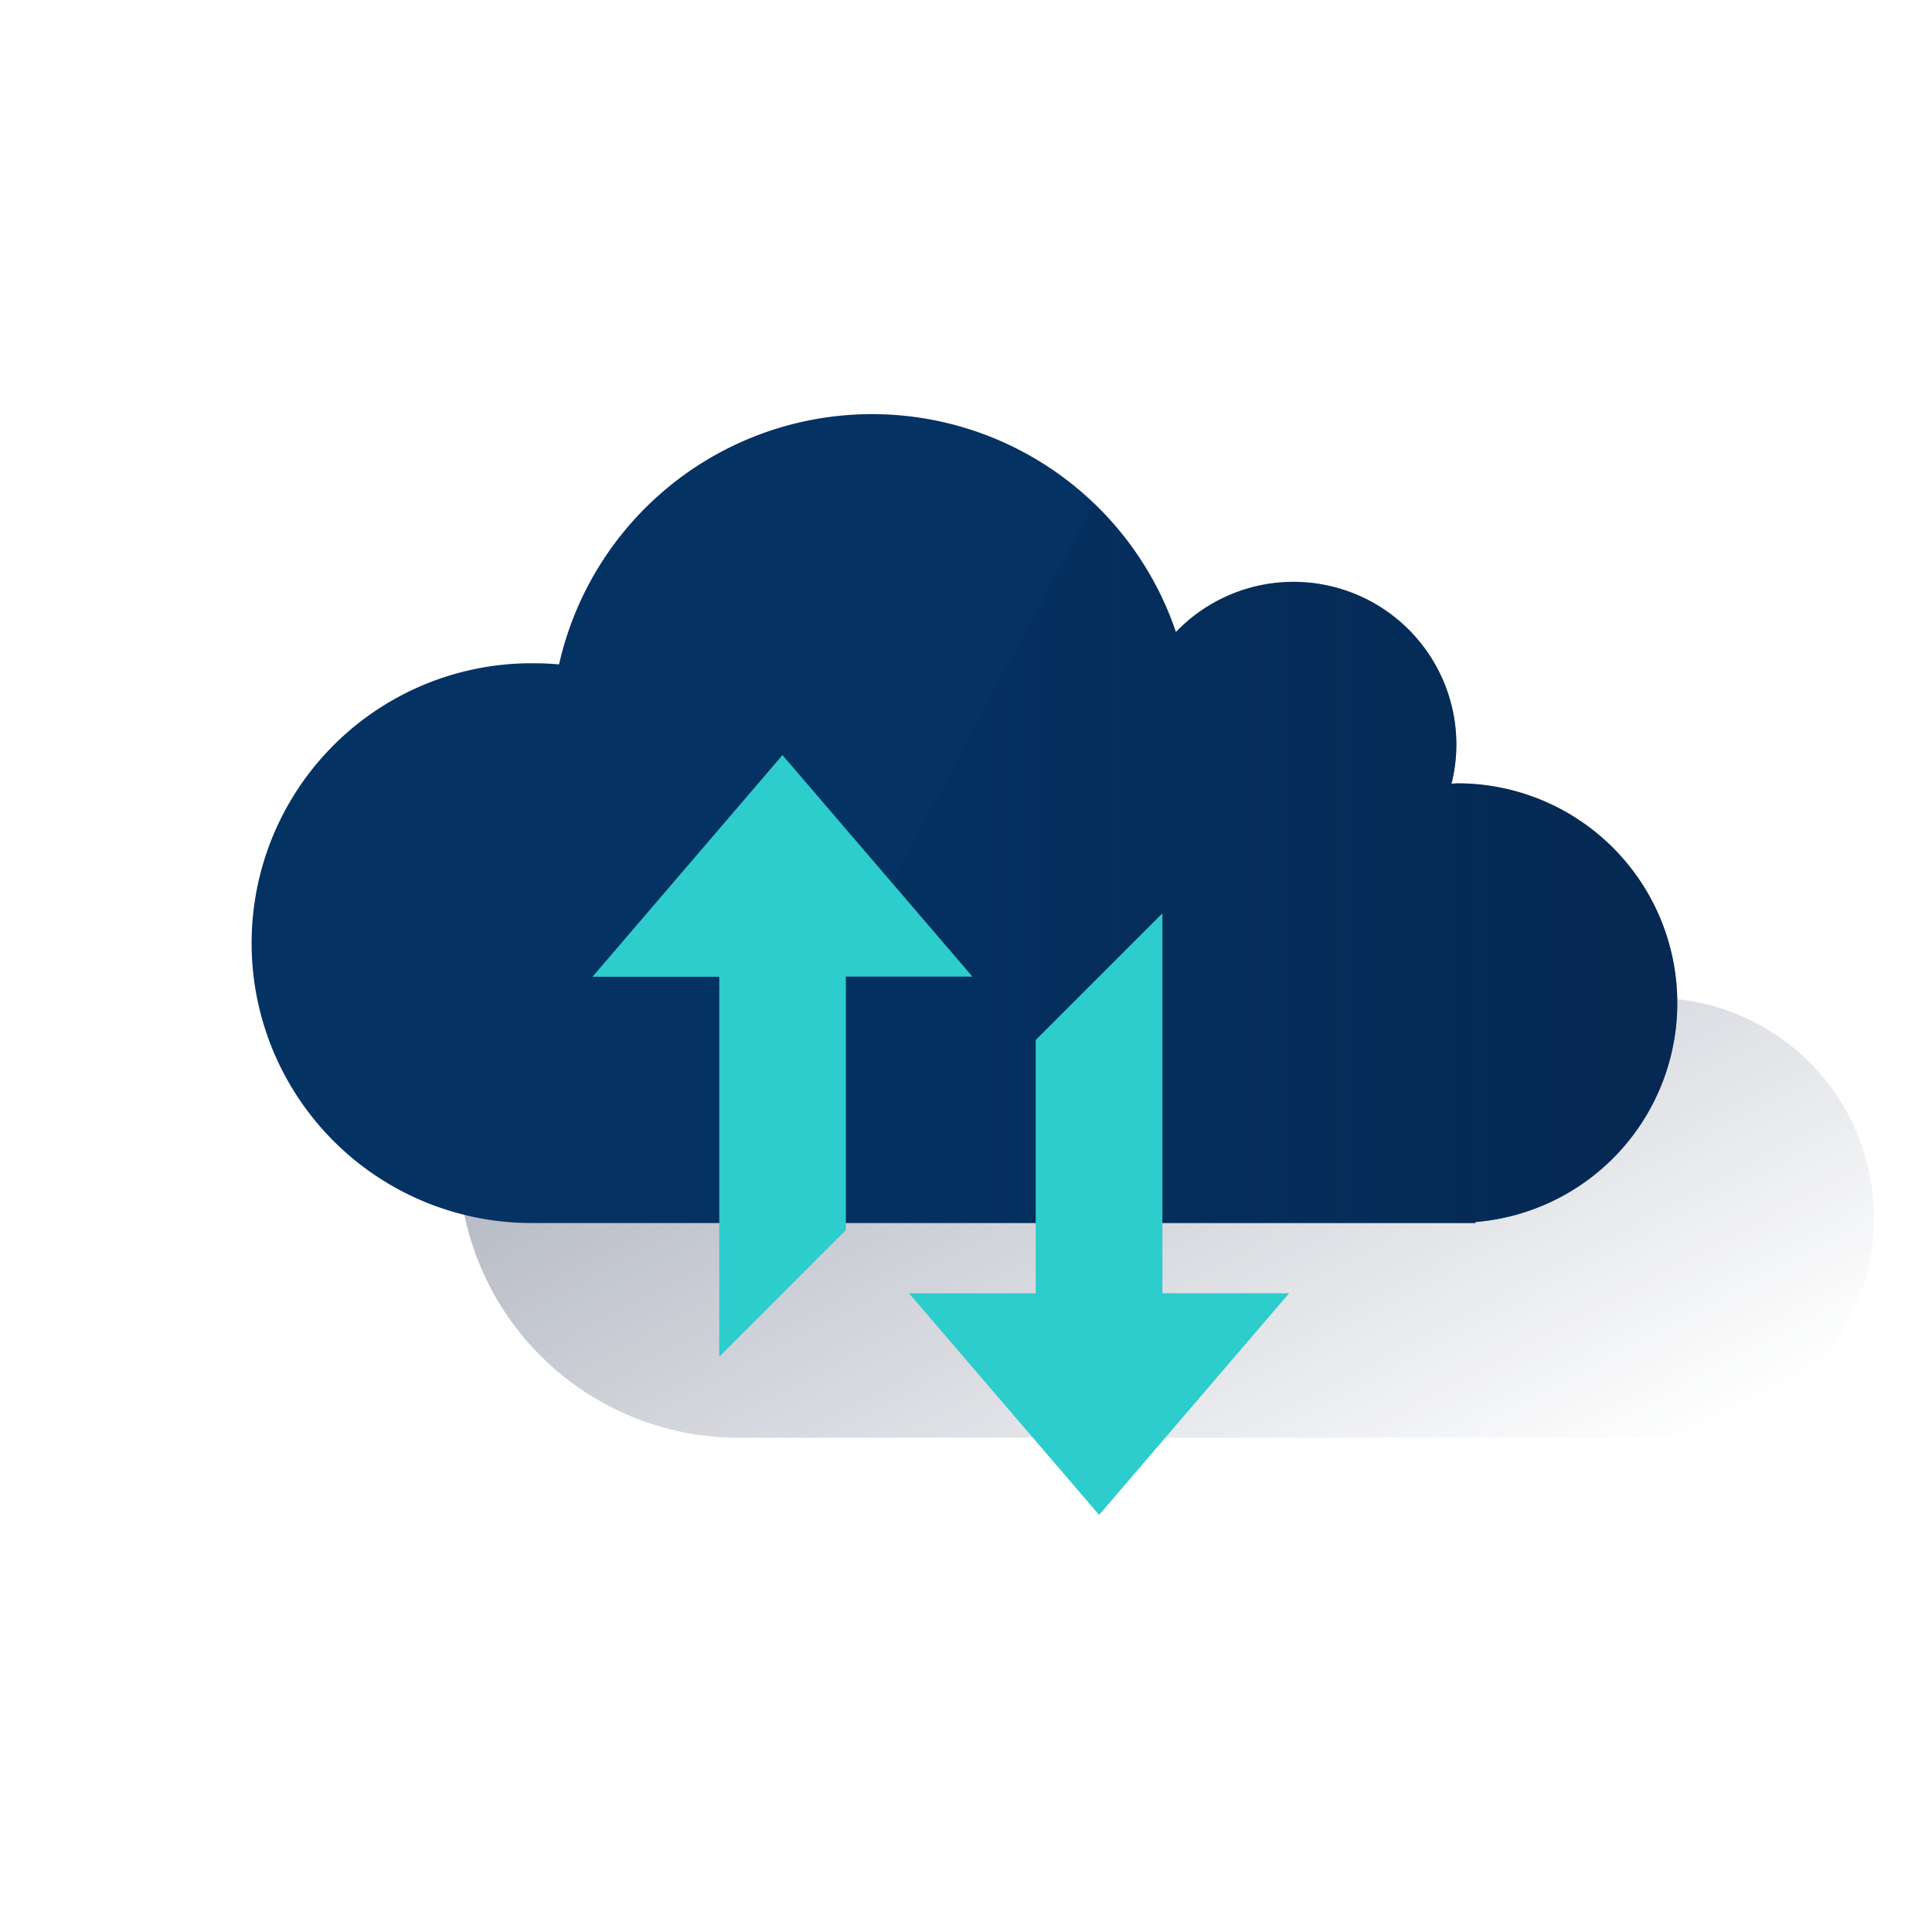 <svg xmlns="http://www.w3.org/2000/svg" xmlns:xlink="http://www.w3.org/1999/xlink" viewBox="0 0 600 600"><defs><style>.cls-1{fill:none;}.cls-2{fill:url(#Degradado_sin_nombre_56);}.cls-3{fill:#043263;}.cls-4{opacity:0.7;isolation:isolate;fill:url(#Degradado_sin_nombre_6);}.cls-5{fill:#2dcccd;}</style><linearGradient id="Degradado_sin_nombre_56" x1="244.78" y1="-2876.59" x2="429.62" y2="-3224.24" gradientTransform="matrix(1, 0, 0, -1, 0, -2726)" gradientUnits="userSpaceOnUse"><stop offset="0" stop-color="#192647" stop-opacity="0.5"/><stop offset="1" stop-color="#192647" stop-opacity="0"/></linearGradient><linearGradient id="Degradado_sin_nombre_6" x1="520.43" y1="-2994.05" x2="299.46" y2="-2994.05" gradientTransform="matrix(1, 0, 0, -1, 0, -2726)" gradientUnits="userSpaceOnUse"><stop offset="0" stop-color="#072146" stop-opacity="0.8"/><stop offset="1" stop-color="#072146" stop-opacity="0.2"/></linearGradient></defs><title>5</title><g id="Cuadrados_blancos" data-name="Cuadrados blancos"><rect class="cls-1" width="600" height="600"/></g><g id="Capa_6" data-name="Capa 6"><path class="cls-2" d="M513.27,310c-.48,0-.94.08-1.41.09a50.56,50.56,0,0,0-85.58-47.12A99.65,99.65,0,0,0,234.7,273c-2.23-.17-4.46-.33-6.7-.33a86.92,86.92,0,0,0,0,173.82H519.32v-.31a68.23,68.23,0,0,0-6.05-136.23Z"/><path class="cls-3" d="M452.19,243.31c-.48,0-.94.08-1.42.09a49.59,49.59,0,0,0,1.52-12.07,50.58,50.58,0,0,0-87.1-35.05,99.64,99.64,0,0,0-191.57,10.05c-2.24-.17-4.47-.33-6.7-.33a86.92,86.92,0,1,0-2,173.82H458.24v-.31a68.23,68.23,0,0,0-6.05-136.23Z"/><path class="cls-4" d="M458.24,379.81v-.31a68.23,68.23,0,0,0-6.05-136.23c-.48,0-.94.08-1.42.09a49.66,49.66,0,0,0,1.52-12.07,50.58,50.58,0,0,0-87.1-35,99.66,99.66,0,0,0-25.49-40L220.85,379.81Z"/><path class="cls-5" d="M282.3,401.65h39.34V323L361,283.63v118h39.34l-59,68.84ZM302,303.3h-39.3V382l-39.33,39.34v-118H184l59-68.84Z"/></g></svg>
